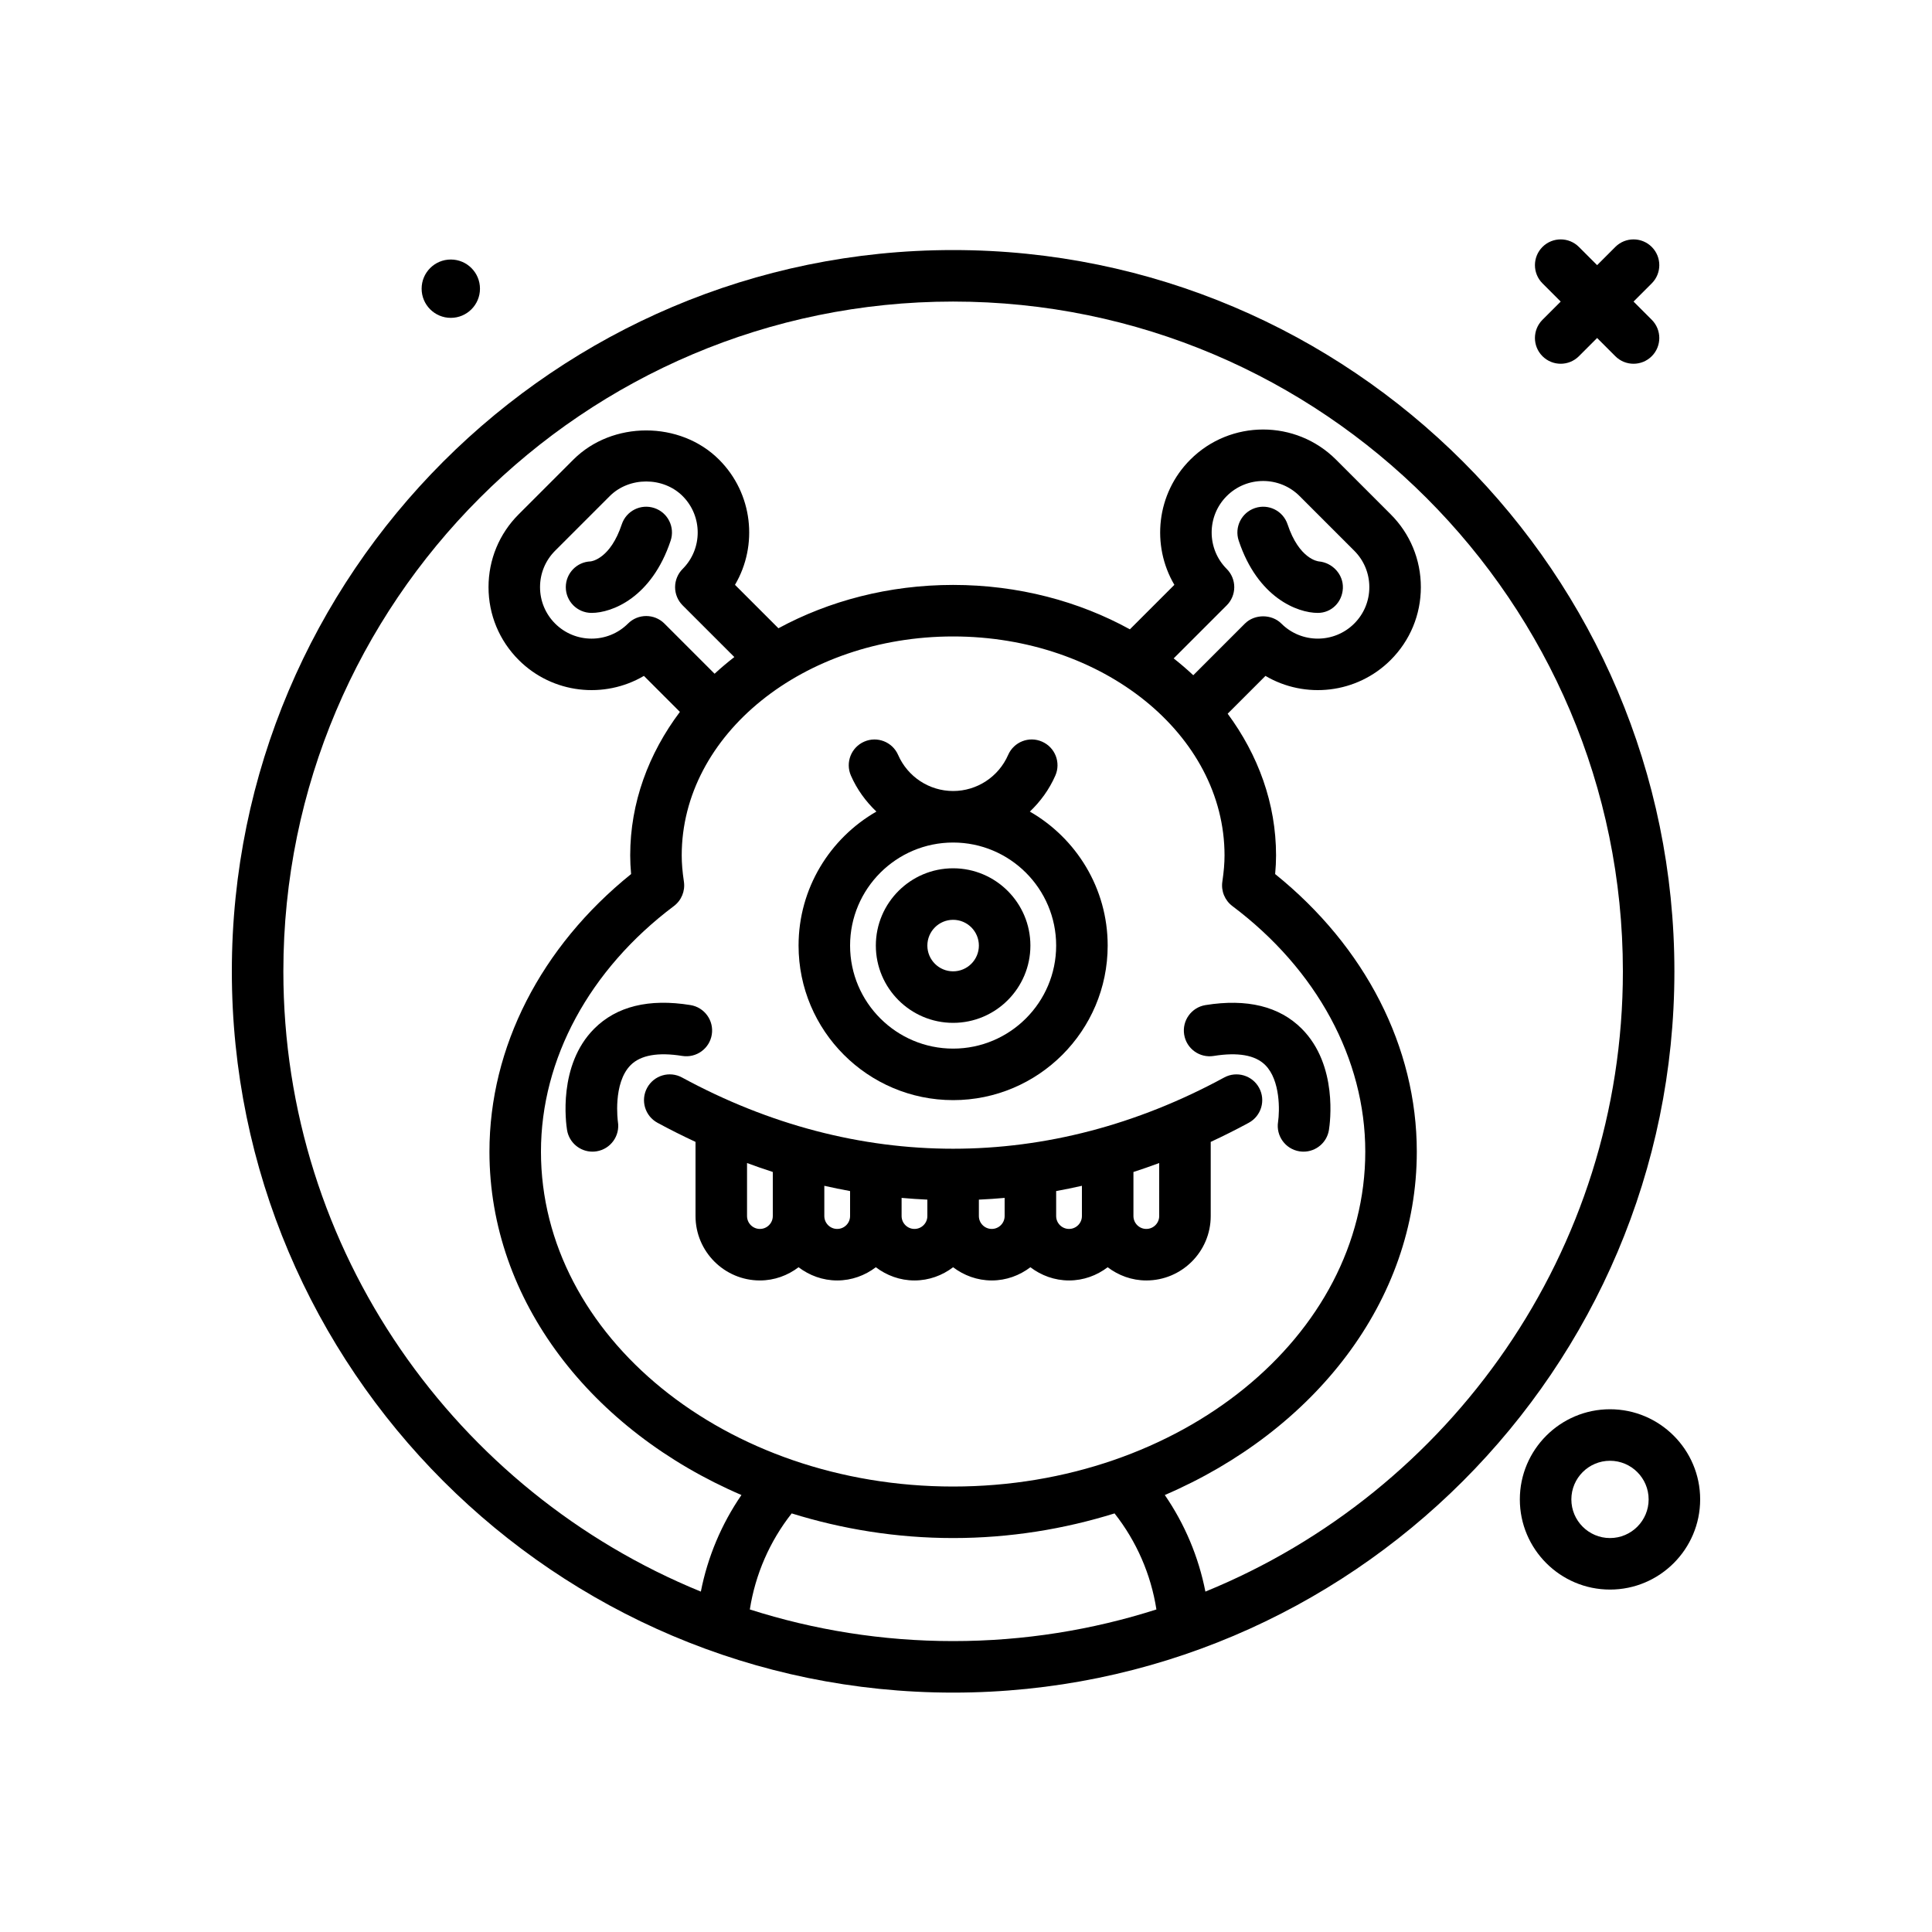<svg id="monster26" enable-background="new 0 0 300 300" height="512" viewBox="0 0 300 300" width="512" xmlns="http://www.w3.org/2000/svg"><g><path d="m148 38.828c-61.758 0-112 50.242-112 112s50.242 112 112 112 112-50.242 112-112-50.242-112-112-112zm-31.566 211.088c.846-5.437 3.09-10.589 6.499-14.915 7.82 2.432 16.242 3.827 25.068 3.827 8.825 0 17.246-1.395 25.066-3.827 3.413 4.328 5.656 9.48 6.5 14.915-9.961 3.181-20.564 4.912-31.566 4.912s-21.606-1.731-31.567-4.912zm-10.237-113.014c-.232-1.551-.34-2.846-.34-4.074 0-18.748 18.904-34 42.143-34s42.145 15.252 42.145 34c0 1.217-.109 2.512-.34 4.078-.215 1.451.383 2.902 1.555 3.785 13.117 9.852 20.64 23.752 20.64 38.137 0 28.674-28.711 52-64 52s-64-23.326-64-52c0-14.383 7.523-28.283 20.643-38.137 1.173-.882 1.771-2.337 1.554-3.789zm-.197-42.902 8.028 8.027c-1.068.827-2.088 1.69-3.067 2.591l-7.789-7.789c-1.562-1.562-4.094-1.562-5.656 0-3.121 3.117-8.193 3.117-11.314 0-1.512-1.512-2.344-3.52-2.344-5.656s.832-4.146 2.344-5.658l8.484-8.484c3.023-3.023 8.291-3.023 11.314 0 3.119 3.119 3.119 8.195 0 11.314-.75.75-1.172 1.768-1.172 2.828s.422 2.077 1.172 2.827zm84.484-5.656c-3.117-3.119-3.117-8.195 0-11.314 3.113-3.117 8.195-3.125 11.316 0l8.484 8.484c1.512 1.512 2.344 3.521 2.344 5.658s-.832 4.145-2.344 5.656c-3.113 3.113-8.195 3.121-11.316 0-1.5-1.5-4.156-1.5-5.656 0l-8.02 8.022c-.972-.908-1.983-1.78-3.045-2.614l8.237-8.236c.75-.75 1.172-1.768 1.172-2.828s-.422-2.078-1.172-2.828zm-3.311 158.8c-1.053-5.375-3.199-10.483-6.303-14.998 23.2-9.974 39.13-30.107 39.13-53.319 0-16.225-7.984-31.816-21.996-43.102.094-1.014.141-1.965.141-2.898 0-8.073-2.781-15.595-7.514-22.004l5.869-5.869c6.129 3.615 14.176 2.787 19.441-2.471 3.023-3.021 4.688-7.039 4.688-11.312s-1.664-8.293-4.688-11.314l-8.484-8.484c-6.242-6.238-16.395-6.238-22.629 0-5.262 5.264-6.086 13.309-2.473 19.441l-6.907 6.907c-7.894-4.345-17.317-6.894-27.448-6.894-9.997 0-19.298 2.49-27.127 6.73l-6.746-6.744c3.615-6.135 2.791-14.18-2.471-19.441-6.043-6.047-16.584-6.047-22.627 0l-8.484 8.484c-3.023 3.021-4.688 7.041-4.688 11.314s1.664 8.291 4.688 11.312c5.262 5.26 13.305 6.086 19.441 2.471l5.588 5.588c-4.86 6.468-7.717 14.094-7.717 22.285 0 .924.047 1.885.139 2.898-14.01 11.29-21.996 26.88-21.996 43.104 0 23.213 15.93 43.346 39.131 53.319-3.103 4.513-5.249 9.621-6.304 14.996-37.982-15.504-64.827-52.824-64.827-96.315 0-57.346 46.654-104 104-104 57.348 0 104 46.654 104 104 0 43.492-26.845 80.812-64.827 96.316z"/><path d="m101.609 78.891c-2.107-.705-4.363.436-5.061 2.529-1.746 5.24-4.549 5.719-4.836 5.754-2.143.076-3.855 1.838-3.855 3.998 0 2.209 1.791 4 4 4 3.172 0 9.328-2.363 12.281-11.221.7-2.097-.433-4.361-2.529-5.06z"/><path d="m204.629 95.172c2.137 0 3.793-1.686 3.891-3.82.102-2.135-1.598-3.977-3.727-4.176-.125-.01-3.055-.344-4.859-5.756-.699-2.094-2.945-3.234-5.059-2.529-2.094.699-3.227 2.963-2.527 5.061 2.949 8.857 9.109 11.22 12.281 11.22z"/><path d="m70 49.357c2.501 0 4.53-2.028 4.53-4.529 0-2.502-2.028-4.53-4.53-4.53s-4.53 2.028-4.53 4.53 2.029 4.529 4.53 4.529z"/><path d="m239.516 55.312c.781.781 1.805 1.172 2.828 1.172s2.047-.391 2.828-1.172l2.828-2.828 2.828 2.828c.781.781 1.805 1.172 2.828 1.172s2.047-.391 2.828-1.172c1.562-1.562 1.562-4.094 0-5.656l-2.828-2.828 2.828-2.828c1.562-1.562 1.562-4.094 0-5.656s-4.094-1.562-5.656 0l-2.828 2.828-2.828-2.828c-1.562-1.562-4.094-1.562-5.656 0s-1.562 4.094 0 5.656l2.828 2.828-2.828 2.828c-1.563 1.563-1.563 4.094 0 5.656z"/><path d="m250 218.828c-7.719 0-14 6.281-14 14s6.281 14 14 14 14-6.281 14-14-6.281-14-14-14zm0 20c-3.309 0-6-2.691-6-6s2.691-6 6-6 6 2.691 6 6-2.691 6-6 6z"/><path d="m148 170.828c13.234 0 24-10.766 24-24 0-8.896-4.876-16.66-12.085-20.805 1.641-1.562 3.013-3.433 3.957-5.592.887-2.023-.035-4.383-2.062-5.268-2.023-.895-4.383.035-5.266 2.061-1.488 3.404-4.844 5.604-8.543 5.604s-7.053-2.199-8.543-5.604c-.885-2.023-3.246-2.949-5.268-2.061-2.023.885-2.947 3.244-2.061 5.268.944 2.158 2.316 4.029 3.957 5.591-7.21 4.146-12.086 11.91-12.086 20.806 0 13.234 10.766 24 24 24zm0-40c8.824 0 16 7.178 16 16s-7.176 16-16 16c-8.822 0-16-7.178-16-16s7.178-16 16-16z"/><path d="m148 158.828c6.617 0 12-5.383 12-12s-5.383-12-12-12-12 5.383-12 12 5.383 12 12 12zm0-16c2.207 0 4 1.795 4 4s-1.793 4-4 4-4-1.795-4-4 1.793-4 4-4z"/><path d="m100.486 168.918c-1.057 1.941-.338 4.369 1.604 5.424 1.957 1.063 3.929 2.047 5.91 2.97v11.517c0 5.514 4.486 10 10 10 2.26 0 4.323-.782 6-2.051 1.677 1.269 3.74 2.051 6 2.051s4.323-.782 6-2.051c1.677 1.269 3.74 2.051 6 2.051s4.324-.781 6-2.05c1.676 1.269 3.74 2.05 6 2.05s4.324-.781 6-2.05c1.676 1.269 3.74 2.05 6 2.05s4.324-.781 6-2.05c1.676 1.269 3.74 2.05 6 2.05 5.516 0 10-4.486 10-10v-11.516c1.981-.923 3.953-1.906 5.91-2.97 1.941-1.055 2.66-3.482 1.605-5.424s-3.492-2.658-5.426-1.604c-27.137 14.744-57.031 14.748-84.18 0-1.946-1.061-4.368-.336-5.423 1.603zm17.514 21.91c-1.104 0-2-.896-2-2v-8.232c1.331.487 2.662.963 4 1.388v6.844c0 1.104-.896 2-2 2zm12 0c-1.104 0-2-.896-2-2v-4.697c1.332.299 2.664.579 4 .817v3.88c0 1.104-.896 2-2 2zm12 0c-1.104 0-2-.896-2-2v-2.819c1.333.118 2.666.21 4 .27v2.549c0 1.104-.896 2-2 2zm12 0c-1.102 0-2-.896-2-2v-2.549c1.334-.059 2.667-.151 4-.27v2.819c0 1.104-.898 2-2 2zm12 0c-1.102 0-2-.896-2-2v-3.88c1.336-.239 2.668-.519 4-.817v4.697c0 1.104-.898 2-2 2zm14-2c0 1.104-.898 2-2 2s-2-.896-2-2v-6.843c1.338-.425 2.669-.901 4-1.388z"/><path d="m92.275 159.73c-5.66 5.662-4.389 14.721-4.225 15.734.318 1.965 2.016 3.363 3.945 3.363.211 0 .426-.016.641-.051 2.182-.352 3.664-2.406 3.312-4.586-.01-.059-.822-5.998 1.984-8.805 1.551-1.549 4.246-2.023 8.008-1.42 2.178.35 4.236-1.133 4.586-3.312.352-2.18-1.131-4.234-3.312-4.586-6.446-1.046-11.472.193-14.939 3.663z"/><path d="m188.465 163.967c3.766-.605 6.445-.131 7.992 1.404 2.379 2.359 2.25 7.172 2 8.832-.344 2.176 1.137 4.223 3.312 4.574.215.035.43.051.641.051 1.93 0 3.629-1.398 3.945-3.363.164-1.014 1.438-10.072-4.227-15.734-3.469-3.471-8.504-4.699-14.938-3.662-2.18.352-3.664 2.406-3.312 4.586s2.395 3.661 4.587 3.312z"/></g></svg>